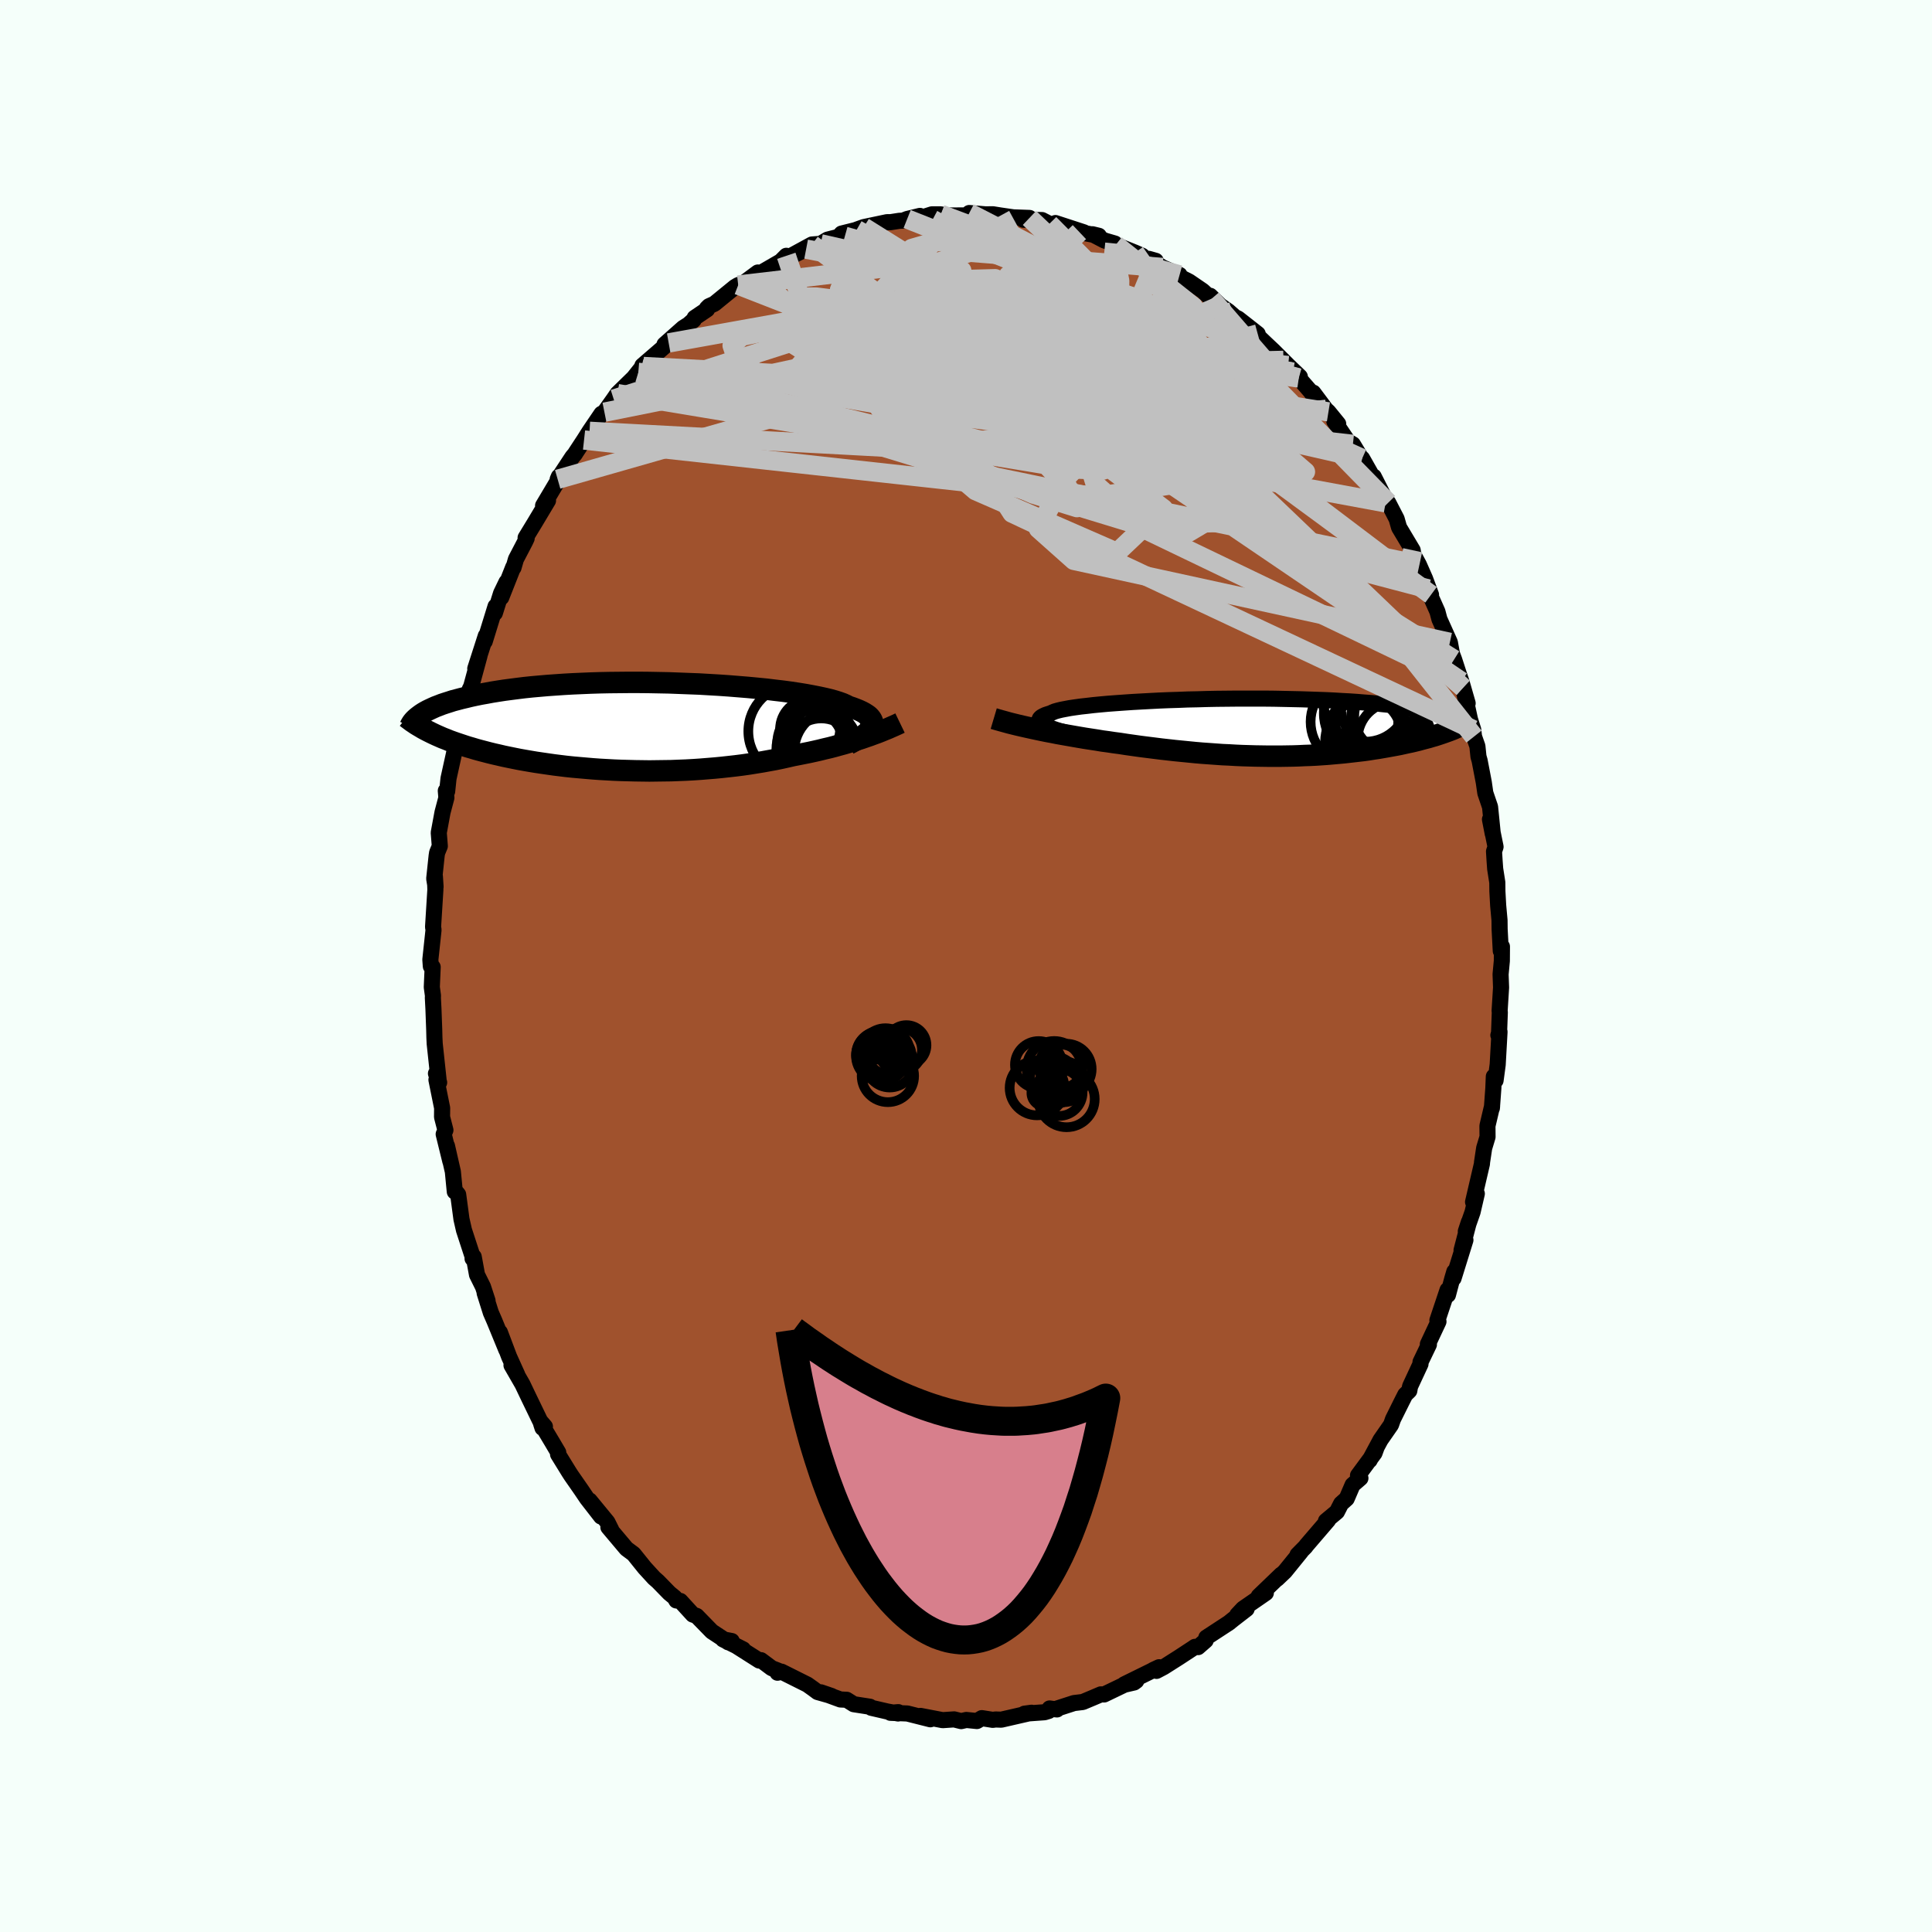 <svg xmlns="http://www.w3.org/2000/svg" width="500" height="500" viewBox="-100 -100 200 200"><defs><clipPath id="c"><path d="m23.97.11.07-.16.05-.16.02-.15-.02-.16-.06-.15-.09-.15-.12-.15-.15-.15-.2-.14-.22-.14-.26-.14-.3-.14-.32-.13-.37-.14-.39-.13-.27-.14-.33-.15-.39-.14-.44-.14-.5-.14-.55-.13-.6-.13-.66-.13-.7-.13-.74-.12-.79-.12-.82-.11-.86-.1-.9-.11-.92-.09-.95-.09-.98-.08-.99-.08-1.01-.07-1.03-.06-1.03-.06-1.04-.04-1.05-.04-1.05-.04-1.04-.02-1.04-.02-1.04-.01h-1.02l-1.01.01-1 .01-.98.02-.96.03-.94.04-.92.04-.89.05-.87.06-.85.06-.81.07-.79.07-.77.08-.73.09-.7.09-.68.09-.65.1-.62.1-.59.11-.57.1-.54.11-.51.11-.49.12-.47.11-.45.12-.42.11-.4.13-.38.12-.36.12-.33.13-.32.12-.29.13-.28.13-.25.12-.24.13-.22.13-.2.13.71 1.77.28.14.29.14.3.14.32.14.32.14.34.13.34.14.36.13.37.13.39.13.39.13.4.13.42.12.43.13.44.12.46.12.46.12.49.12.49.11.51.12.53.11.54.11.55.11.56.1.58.1.6.1.61.09.62.09.63.09.64.08.66.08.67.07.68.06.69.06.7.06.7.05.72.04.72.04.73.03.74.02.74.02.74.01.75.01.75-.01.76-.01.75-.01.75-.03.76-.03.74-.04.75-.05.74-.06.74-.06.73-.07.73-.08.71-.08.71-.09.7-.1.68-.11.68-.11.66-.12.66-.12.63-.13.63-.14.61-.14.57-.11.55-.11.55-.11.55-.12.53-.12.52-.13.52-.12.5-.13.5-.14.48-.13.47-.14.46-.14.45-.14.44-.14.43-.15"/></clipPath><clipPath id="b"><path d="m-21.14.12-.33-.13-.28-.12-.24-.12-.19-.12-.14-.11-.1-.11-.05-.11-.01-.1.04-.1.08-.1.13-.1.17-.09.21-.1.24-.08.29-.09.19-.09.24-.1.31-.09.37-.09.42-.08.48-.09.54-.08.58-.08.64-.07.68-.08.73-.07.77-.07.81-.06.84-.06.87-.06.9-.05.92-.05.95-.05.97-.04.98-.03.99-.04 1-.02 1.01-.03 1-.02 1.01-.01 1.01-.01H.86l.97.01.95.02.93.02.92.02.89.03.87.03.85.03.83.04.8.05.77.04.74.05.72.06.69.05.66.06.63.07.61.06.58.07.55.06.53.07.5.07.48.08.46.07.43.07.41.08.39.08.36.08.35.08.32.08.3.08.28.09.26.08.24.09.22.08.2.09.18.09-.31 1.01-.25.1-.26.1-.28.1-.28.1-.29.1-.3.1-.31.1-.32.09-.33.1-.35.09-.34.09-.36.1-.37.09-.38.09-.39.08-.4.09-.41.09-.42.08-.44.08-.44.08-.46.08-.46.08-.48.07-.49.08-.5.07-.51.06-.52.06-.53.06-.53.06-.55.05-.56.05-.57.05-.58.04-.59.04-.59.03-.6.02-.62.03-.62.02-.62.01-.64.01H1.19l-.66-.01-.66-.01-.67-.02-.67-.02-.68-.03-.68-.04-.69-.03-.7-.05-.69-.05-.71-.05-.7-.06-.71-.07-.71-.07-.71-.07-.71-.08-.72-.08-.71-.09-.72-.09-.71-.09-.71-.1-.71-.1-.71-.11-.61-.08-.6-.09-.6-.08-.6-.1-.59-.09-.59-.09-.59-.1-.58-.1-.57-.1-.57-.1-.56-.1-.55-.11-.54-.1-.54-.11-.52-.11"/></clipPath><filter id="a"><feTurbulence baseFrequency=".05" numOctaves="3" result="noise" type="noise"/><feDisplacementMap in="SourceGraphic" in2="noise" scale="2"/></filter></defs><rect width="100%" height="100%" x="-100" y="-100" fill="#F5FFFA"/><path fill="sienna" stroke="#000" stroke-linejoin="round" stroke-width="1.667" d="M55.47-.53 55.34.86l.05 1.37-.15 2.39.02.19-.08 2.16-.07.19.12-.35-.19 3.4-.22 1.64-.18-.41-.05 1.22-.15 2.05.02-.2-.48 2.04.01 1.14-.35 1.16-.22 1.46-.01.17-.92 3.95.39-.86-.44 1.9-.7 2 .32-.97-.76 2.92.4-1.05-1.23 3.96.08-.69-.22.75-.44 1.66-.04-.51-1.05 3.14.11.13-1.1 2.34.11.04-.87 1.81v.2l-1.08 2.32-.08.45-.42.41-.37.73-.9 1.81-.2.57-1.09 1.57-1.13 2.11.7-1.27-.19.52-1.71 2.32.25.28-.81.7-.61 1.42-.58.52-.43.84-1.14.95.22-.08-2.24 2.61-.1.14-.82.83.36-.33-1.67 2.06-.8.76.42-.44-2.33 2.24.74-.34-2.36 1.63-.6.64.97-.61-1.41 1.09-.42.34-2.34 1.53-.07.3-.79.69-.32-.03-.14.1-1.54 1.01-1.56.99-.74.39-.35-.09.62-.29-3.6 1.77 1.24-.36-.23.17-1 .23-2.1 1.01-.34-.01-.75.32-1.12.47-.91.11-1.98.64.22.02-.77-.1-.09.26-.43.13-2.08.15.74-.1-3.14.72-.59-.02-.29.04-1.13-.18-.51.3-1.1-.11-.53.12-.73-.18-1.19.08-2.29-.44 1.02.35-2.38-.6-1.75-.07.81-.07-.02.14-1.13-.21-1.65-.38-.13-.11-1.68-.26-.73-.46-.65-.03-2.02-.74 1.11.38-1.45-.41-.47-.35-.59-.42-2.68-1.34-.41.11.05-.22-.65-.25-1.11-.83-.18.04-2.44-1.55.77.39-2.08-1.03.9.17-.36.13-1.7-1.12-1.57-1.61-.4-.14-1.29-1.41-.42-.05-.16-.3-.56-.46-1.18-1.21-.4-.35-.97-1.06-.33-.41-.82-1.02-.74-.55-1.87-2.22.3.27-.4-.8-1.84-2.24 1.18 1.66-1.46-1.88-.58-.86-1.05-1.51-.22-.34-1.14-1.85.02-.19-.62-1.05-1.15-1.92.14.43.25-.14-.49-.57-1.21-2.5-.62-1.3-1.14-1.98.6.99-.85-1.88-.95-2.52.67 1.83-1.24-3.02-.37-.85-.64-2.03.3.8-.47-1.44-.62-1.25-.34-1.86-.12.19.07-.01-.96-2.94-.26-1.14-.34-2.54-.22-.27-.13-.03-.2-2.07-.61-2.67.35 1.6-.69-2.81.18-.42-.35-1.36.01-.93-.59-2.92.28.28-.33-.93.27.64-.4-3.73-.03-.63-.02-.81-.08-2.16-.06-1.15.01-.22-.12-.88.09-2.08-.19-.08-.05-.69.33-3.08-.05-.3.24-3.86-.05-1.36.07 1.07-.14-.85.25-2.36.05-.33.28-.68-.11-1.39.39-2.11.4-1.51-.06-.72.14.06.14-1.33.84-3.81-.15.89.43-2.12.54-2.4-.36 1.05.92-2.89-.57 1.61.72-1.94.84-3.09-.44 1.32 1.09-3.39-.11.58 1.12-3.63-.07.69.64-2.04.56-1.16-.54 1.59 1.24-3.14.03.05.25-.87.94-1.8.17-.36-.11-.06.92-1.51 1.4-2.34-.51.52 1.54-2.59.09-.41-.12.28 1.53-2.32.27-.32.07-.12.86-1.31.57-.9 1.23-1.81.31-.17.96-1.35.39-.57 1.68-1.64.77-.97-.29.41.52-.61-.1-.09 2.72-2.35-.43.16 1.94-1.72.54-.34.55-.49.09-.21 1.29-.87-.03-.11.22-.22.56-.25 2.12-1.73.35-.21.47-.14 1.56-1.16-.41.46 2.78-1.61.58-.58.43.09 1.62-.78-1.91.89 2.51-1.37.9-.07.71-.43 1.21-.31v-.04l.25-.28 1.72-.43-.15.02.72-.26 2.41-.51h.37l.9-.14.39-.02.43-.17 1.32-.32.06.21 1.18-.37h.93l.5.12 3.41-.02-.97-.24 1.68.14.76-.01.81.13 1.31.19 1.67.06-.63.19 1.93.03.76.39.75.07.65.11-.77-.26 2.94.96-.46-.02 2.01.38-.66-.16 1.25.65 1.07.31.09.14 1.99.8.73.32.3.27 1.12.26-.7-.2 1.41.89 1.76.77.14.26.85.43 1.39.95.92.84-.13-.32 1.03 1.01.85.59.71.62.29.13 2.04 1.6-.07.14.86.82.85.8 1.51 1.51L34.56-61l-.73-.47.62.6 1.24 1.42.8 1.18-.54-1.08 1.31 1.75.26.24 1.01 1.24-.4-.27 1.41 2.09.51.3.87 1.44.09.02 1.1 1.94.1-.06.98 1.93.25.78.27-.01.87 1.68.25.88 1.41 2.36.07.44.57 1.05.64 1.45.62 1.67-.28-.6.34.99.6 1.35.21.79 1.08 2.4.22 1.19.22.58.47 1.45.28.82.65 2.26-.47-1.61.71 3.27.34 1.08.08.71.35 1 .11 1.07.12.42.43 2.24.16 1.11.49 1.44.28 2.78-.29-1.49.58 2.84-.16.48.06.97.06.83.22 1.41.01.92.08 1.46.14 1.54.01.91.12 2.26.12-.45-.01 1.48-.13 1.39" filter="url(#a)"/><path fill="#fff" d="m-21.14.12-.33-.13-.28-.12-.24-.12-.19-.12-.14-.11-.1-.11-.05-.11-.01-.1.04-.1.08-.1.13-.1.17-.09.21-.1.24-.08.29-.09.19-.09.24-.1.31-.09.37-.09.42-.08.48-.09.54-.08.58-.08.64-.07.68-.08.73-.07.77-.07.81-.06.84-.06.87-.06.9-.05.92-.05.95-.05.97-.04.98-.03.99-.04 1-.02 1.01-.03 1-.02 1.01-.01 1.01-.01H.86l.97.01.95.02.93.02.92.02.89.03.87.03.85.03.83.04.8.05.77.04.74.05.72.06.69.05.66.06.63.07.61.06.58.07.55.06.53.07.5.07.48.08.46.07.43.07.41.08.39.08.36.08.35.08.32.08.3.08.28.09.26.08.24.09.22.08.2.09.18.09-.31 1.01-.25.1-.26.1-.28.1-.28.1-.29.1-.3.1-.31.1-.32.09-.33.1-.35.09-.34.09-.36.1-.37.09-.38.09-.39.08-.4.09-.41.09-.42.08-.44.08-.44.08-.46.08-.46.08-.48.07-.49.08-.5.07-.51.06-.52.06-.53.06-.53.06-.55.05-.56.05-.57.05-.58.04-.59.04-.59.03-.6.02-.62.03-.62.02-.62.01-.64.01H1.19l-.66-.01-.66-.01-.67-.02-.67-.02-.68-.03-.68-.04-.69-.03-.7-.05-.69-.05-.71-.05-.7-.06-.71-.07-.71-.07-.71-.07-.71-.08-.72-.08-.71-.09-.72-.09-.71-.09-.71-.1-.71-.1-.71-.11-.61-.08-.6-.09-.6-.08-.6-.1-.59-.09-.59-.09-.59-.1-.58-.1-.57-.1-.57-.1-.56-.1-.55-.11-.54-.1-.54-.11-.52-.11" filter="url(#a)" transform="translate(30.08 -24.7)"/><path fill="#fff" d="m23.97.11.07-.16.05-.16.02-.15-.02-.16-.06-.15-.09-.15-.12-.15-.15-.15-.2-.14-.22-.14-.26-.14-.3-.14-.32-.13-.37-.14-.39-.13-.27-.14-.33-.15-.39-.14-.44-.14-.5-.14-.55-.13-.6-.13-.66-.13-.7-.13-.74-.12-.79-.12-.82-.11-.86-.1-.9-.11-.92-.09-.95-.09-.98-.08-.99-.08-1.01-.07-1.03-.06-1.03-.06-1.04-.04-1.05-.04-1.05-.04-1.04-.02-1.04-.02-1.04-.01h-1.02l-1.01.01-1 .01-.98.02-.96.03-.94.04-.92.04-.89.05-.87.06-.85.06-.81.07-.79.07-.77.08-.73.09-.7.09-.68.09-.65.1-.62.1-.59.11-.57.1-.54.11-.51.11-.49.12-.47.11-.45.12-.42.11-.4.13-.38.12-.36.12-.33.13-.32.12-.29.13-.28.13-.25.12-.24.13-.22.13-.2.13.71 1.77.28.14.29.14.3.14.32.14.32.14.34.13.34.14.36.13.37.13.39.13.39.13.4.13.42.12.43.13.44.12.46.12.46.12.49.12.49.11.51.12.53.11.54.11.55.11.56.1.58.1.6.1.61.09.62.09.63.09.64.08.66.08.67.07.68.06.69.06.7.06.7.05.72.04.72.04.73.03.74.02.74.02.74.01.75.01.75-.01.76-.01.75-.01.75-.03.76-.03.74-.04.75-.05.74-.06.74-.06.73-.07.73-.08.71-.08.71-.09.7-.1.68-.11.68-.11.66-.12.66-.12.63-.13.63-.14.61-.14.57-.11.55-.11.55-.11.55-.12.53-.12.52-.13.52-.12.5-.13.5-.14.48-.13.47-.14.46-.14.45-.14.44-.14.43-.15" filter="url(#a)" transform="translate(-33.77 -24.79)"/><g fill="none" stroke="#000" transform="translate(30.08 -24.7)"><path stroke-linejoin="round" stroke-width="1.667" d="m-15.26 1.58-.8-.17-.74-.16-.71-.15-.66-.16-.61-.14-.57-.15-.52-.14-.47-.13-.42-.13-.38-.13-.33-.13-.28-.12-.24-.12-.19-.12-.14-.11-.1-.11-.05-.11-.01-.1.04-.1.08-.1.13-.1.17-.09.21-.1.24-.08.29-.09.19-.09.24-.1.31-.09.37-.09.42-.08.48-.09.54-.08.58-.08.64-.07.68-.08.73-.07.77-.07.81-.06.84-.06.87-.06.9-.05.92-.05.95-.05.97-.04.98-.03.99-.04 1-.02 1.01-.03 1-.02 1.01-.01 1.01-.01H.86l.97.01.95.02.93.02.92.02.89.03.87.03.85.03.83.04.8.05.77.04.74.05.72.06.69.05.66.06.63.07.61.06.58.07.55.06.53.07.5.07.48.08.46.07.43.07.41.08.39.08.36.08.35.08.32.08.3.08.28.09.26.08.24.09.22.08.2.09.18.09.17.08.15.09.13.09.12.09.1.08.08.09.08.09.05.09.05.08.03.09" filter="url(#a)"/><path stroke-linejoin="round" stroke-width="2.222" d="m-27.21-.91.37.11.39.11.4.11.43.12.44.11.45.11.47.11.49.11.5.11.51.11.52.11.54.11.54.1.55.11.56.1.57.1.57.1.58.1.59.1.59.09.59.09.6.1.6.08.6.09.61.08.71.11.71.1.71.1.71.09.72.09.71.09.72.08.71.08.71.07.71.07.71.07.7.06.71.05.69.05.7.05.69.03.68.04.68.03.67.02.67.02.66.01.66.01h1.29l.64-.01.62-.01.62-.02.62-.03.6-.02.59-.03.59-.04.58-.04.57-.05.56-.05.55-.05.53-.06.53-.06.52-.06.51-.06.5-.07.49-.08.48-.07.46-.08.46-.08.44-.08.44-.08.42-.08.41-.09.4-.09.39-.08.38-.09.37-.09.36-.1.34-.09.35-.09.33-.1.32-.09.31-.1.3-.1.29-.1.28-.1.28-.1.26-.1.25-.1.24-.11.24-.1.22-.1.22-.11.2-.1.2-.1.18-.11.18-.1.17-.11.16-.1" filter="url(#a)"/><circle cx="11.256" cy="-2.933" r="4.416" clip-path="url(#b)" filter="url(#a)"/><circle cx="11.571" cy="1.497" r="4.478" clip-path="url(#b)" filter="url(#a)"/><circle cx="10.126" cy="-.578" r="4.532" clip-path="url(#b)" filter="url(#a)"/><circle cx="13.576" cy="-1.083" r="3.786" clip-path="url(#b)" filter="url(#a)"/><circle cx="13.181" cy="-2.123" r="4.45" clip-path="url(#b)" filter="url(#a)"/><circle cx="11.106" cy=".807" r="3.89" clip-path="url(#b)" filter="url(#a)"/><circle cx="12.401" cy="-.773" r="4.268" clip-path="url(#b)" filter="url(#a)"/><circle cx="11.631" cy="-1.438" r="4.668" clip-path="url(#b)" filter="url(#a)"/><circle cx="13.806" cy="-1.163" r="3.696" clip-path="url(#b)" filter="url(#a)"/><circle cx="14.301" cy="1.197" r="3.83" clip-path="url(#b)" filter="url(#a)"/></g><g fill="none" stroke="#000" transform="translate(-33.77 -24.79)"><path stroke-linejoin="round" stroke-width="2.222" d="m21.61 1.82.35-.18.32-.18.3-.18.28-.17.25-.17.23-.17.2-.17.17-.17.14-.16.12-.16.07-.16.05-.16.02-.15-.02-.16-.06-.15-.09-.15-.12-.15-.15-.15-.2-.14-.22-.14-.26-.14-.3-.14-.32-.13-.37-.14-.39-.13-.27-.14-.33-.15-.39-.14-.44-.14-.5-.14-.55-.13-.6-.13-.66-.13-.7-.13-.74-.12-.79-.12-.82-.11-.86-.1-.9-.11-.92-.09-.95-.09-.98-.08-.99-.08-1.01-.07-1.03-.06-1.03-.06-1.04-.04-1.05-.04-1.05-.04-1.04-.02-1.04-.02-1.04-.01h-1.02l-1.01.01-1 .01-.98.02-.96.03-.94.04-.92.04-.89.05-.87.06-.85.06-.81.07-.79.07-.77.08-.73.09-.7.09-.68.09-.65.1-.62.1-.59.11-.57.1-.54.11-.51.11-.49.12-.47.11-.45.12-.42.11-.4.13-.38.12-.36.12-.33.13-.32.12-.29.13-.28.13-.25.12-.24.13-.22.13-.2.13-.18.13-.17.13-.16.13-.13.12-.13.13-.11.13-.09.12-.08.13-.07.12-.06.13" filter="url(#a)"/><path stroke-linejoin="round" stroke-width="2.222" d="m26.94-.36-.29.14-.31.14-.32.14-.34.15-.35.14-.36.15-.38.15-.39.14-.4.15-.41.14-.43.15-.44.14-.45.14-.46.14-.47.14-.48.13-.5.14-.5.13-.52.12-.52.13-.53.12-.55.12-.55.11-.55.11-.57.11-.61.14-.63.14-.63.13-.66.12-.66.12-.68.11-.68.11-.7.1-.71.09-.71.08-.73.08-.73.07-.74.06-.74.06-.75.05-.74.04-.76.03-.75.03-.75.01-.76.01L1 4.6l-.75-.01-.74-.01-.74-.02-.74-.02-.73-.03-.72-.04-.72-.04-.7-.05-.7-.06-.69-.06-.68-.06-.67-.07-.66-.08-.64-.08-.63-.09-.62-.09-.61-.09-.6-.1-.58-.1-.56-.1-.55-.11-.54-.11-.53-.11-.51-.12-.49-.11-.49-.12-.46-.12-.46-.12-.44-.12-.43-.13-.42-.12-.4-.13-.39-.13-.39-.13-.37-.13-.36-.13-.34-.14-.34-.13-.32-.14-.32-.14-.3-.14-.29-.14-.28-.14-.27-.14-.26-.14-.25-.15-.24-.14-.23-.14-.22-.15-.21-.14-.2-.15-.2-.15-.18-.14" filter="url(#a)"/><circle cx="17.626" cy=".276" r="3.106" clip-path="url(#c)" filter="url(#a)"/><circle cx="17.696" cy="1.711" r="3.334" clip-path="url(#c)" filter="url(#a)"/><circle cx="20.331" cy="2.591" r="4.344" clip-path="url(#c)" filter="url(#a)"/><circle cx="18.416" cy="2.386" r="4.28" clip-path="url(#c)" filter="url(#a)"/><circle cx="19.741" cy="1.341" r="4.022" clip-path="url(#c)" filter="url(#a)"/><circle cx="19.136" cy="1.096" r="4.442" clip-path="url(#c)" filter="url(#a)"/><circle cx="16.051" cy=".496" r="4.814" clip-path="url(#c)" filter="url(#a)"/><circle cx="18.261" cy="1.781" r="4.04" clip-path="url(#c)" filter="url(#a)"/><circle cx="18.776" cy="2.816" r="3.656" clip-path="url(#c)" filter="url(#a)"/><circle cx="20.191" cy="1.651" r="4.88" clip-path="url(#c)" filter="url(#a)"/></g><g fill="none" stroke="silver" stroke-linejoin="round" stroke-width="2"><path d="m30.2-65.43-17.81 4.88 4.99 5.68-.02-.58-3.75-4.17-3.57-4.08-2.63-2.16-2.52-.12-2.82 1.24-2.75 1.66-2.25 1.26-1.59.27-.86-.79.28-1.4 1.98-1.28 3.91-.62h5.78l7.4.22 7.44-.28 2.12-2.57-8.03-6.38" filter="url(#a)"/><path d="m-42.27-50.38 36.8-10.52 4.68-2.85 3.74.78 7.19 1.29 7.4.81 5.05.33 2.32.31.38.88-.51 1.71-.51 2.32.16 2.54 1.3 2.49 2.19 2.33 1.67 1.68-1.48-.3-6.8-3.99-10.34-7.97-7.7-9.38-14.58-8.31" filter="url(#a)"/><path d="m.34-77.95 9.62 4.96 3.47 4.12 2.37 2.46 4.05 1.95 3.52.82.73-.89-2.26-2.12-4.08-2.15-4.46-1.17-3.71.16-1.97 1.25.24 1.9 1.69 2.16 1.13 2.64-.9 4.21-5.38 5.03-38.03-9.24" filter="url(#a)"/><path d="m-39.54-54.45 53.13 5.85 11.25-1.79-6.11-5.13-7.78-5.06-2.8-2.99 1.77-.71 2.85.49.78.31-2.47-.61-4.98-1.39-6-1.4-5.86-.53-5.22.84-4.23 2.1-2.3 2.66 1.31 2.05 5.98.07 8.55-2.92 4.14-5.41-8.07-4.58-17.98 2.11" filter="url(#a)"/><path d="m22.11-71.54-6.7-1.86.5 2.46-.04 2.25-2.65 1.22-4.53.78-5.78.43-6.23-.04-5.43-.44-3.53-.39-1.38.57.71 2.83 4.05 6.07 9.89 8.45 14.65 6.4 4.79-4.54-36.38-27.34" filter="url(#a)"/><path d="m-2.6-77.81 22.6 9.8 5.66 2.06-3.09-1.54-6.56-1.88-6.41-1.14-4.03-.57-1.19-.4.66-.37 1.2-.16.89.34.11.95-1.16 1.32-3.11 1.16-4.54.87 1.41 1.78 33.51 3.43" filter="url(#a)"/><path d="m-36.08-59.25 46.97 7.79 3.31.12-7.24-2.49-3.01-2.24.59-1.98.18-2.06-.85-1.67.57-.43 4.16 1.13 7.49 2.33 8.63 2.9 7.16 2.97 3.26 1.72-3.47-2.99-11.78-11.31L8.63-76.83" filter="url(#a)"/><path d="m26.31-68.37 5.48 16.59-2.72 1.89-3.94-.08-7.71-2.23-8.88-3.92-6.08-4.49-1.68-4.18 1.86-3.12 3.45-1.36 2.74.66-.22 2.07-4.07 1.99-5 .42 1.68-.78 16.04 3.78 30.88 22.7" filter="url(#a)"/><path d="M51.28-29.46 12.07-56.09 9.93-66.22l5.93-2.38 4.62.2 1.08.49-2.03.16-3.84-.11-4.66-.31-5.08-.5-5.25-.61-4.52-.36-2.31.43.83 1.71 2.66 3.07.77 3.85-3.06 3.95 4.04 5.2 47.77 9.88" filter="url(#a)"/><path d="M52.59-23.75 41.4-37.9 28.48-50.62 16.15-58.5 3.8-63.27l-10.82-2.37-7.85-.59-4.45.27-1.5.24.39-.15 1-.32.76.05.6.82 1.29 1.68 2.92 2.31 4.55 2.52 4.84 2.02 3.17.48.71-2.1-.44-4.68-.61-5.53-4.7-4.17-8.71-1.97" filter="url(#a)"/><path d="M34.45-60.87 6.04-68.86l-11.15.01-4.82 1.53-2.87 1.06-2.22.48-2.19.17-2.25.03-2.1.05-1.7.36-.95.94.52 1.54 2.97 1.82 6.14 1.76 8.97 1.54 10.09 1.42 8.42 1.44 3.94 1.34-2.21.77-7.74-.5-9.65-2.38-5.1-4.09 6.57-3.8 20.19.8 22.11 10.03" filter="url(#a)"/><path d="m-30.78-64.5 27.25-4.9 3.22.89-3.04.73-3.48-.74-3.1-1.28-2.26-.68-.9.48.36 1.6.77 2.17.11 2.08-.82 1.58-.86 1.06.22.44.56-.85-1.9-3.01-4.73-4.44-3.73-1.26m29.68-6.81 12.5 11.86-4.1.65-1.59 2.37.69 4.19 1.04 4.21 1.47 2.62 1.91-.24 1.38-3.23-.06-4.81-1.68-4.09-3.18-1.58-3.7 1.43.21 3.7 11.71 3.71 14.09-.95" filter="url(#a)"/><path d="m-11.31-76.23-3.2 11.45 11.39-.83 6.82-2.51 1.24-1.98-1.92-1.05-2.92.08-2.53 1.1-1.08 1.79 1.3 2.09 4.09 2.24 6.36 2.35 7.16 2.35 6.13 2.08 3.61 1.25.47-.19-2.17-1.94-3.31-3.25-2.4-3.28.04-1.74 2.42.68 3.25 2.72 3.33 3.85 5.27 3.6-.2-8.3" filter="url(#a)"/><path d="m11.74-75.97-.79.75-1.48 1.48 3.96 4.01 6.03 4.85 4.31 3.63 1.05 1.21-1.98-1.32-3.92-3.11-4.44-3.59-3.61-2.73-1.79-.94.22 1.01 1.22 2.31.07 2.16-3.36.4-6.76-2.16-5.33-3.63 4.43-2.31 20.78 1.64" filter="url(#a)"/><path d="m-18.6-73.52 2.5 7.42 18.72 6.47 13.94 4.48 5.32-.29.26-3.41-1.28-3.68-1.43-2.28-1.47-.66-1.43.51-.99 1.11-.16 1.33.59 1.28.7.94-.16.28-1.8-.59-3.65-1.46-4.74-1.94-4.13-1.77-1.34-.88 2.89.47 6.2 1.7 5.93 1.59 3.08-.99 14.88 2.42" filter="url(#a)"/><path d="M43.71-47.96 31.22-60.72l-2.44-1.11.8 2.77-2.68.93-7.08-2.23-8.99-4-8.43-3.6-6.75-1.47-4.73 1.31-2.34 3.51.23 3.98 2.02 2.3 2.37-.64 2.77-2.35 8.47.45 36.57 8.33" filter="url(#a)"/><path d="m25.41-69.06 6.63 7.66-2.69 2.17-8.92-.45-9.36-1.27-5.09-.83-.11-.32 2.94-.23 3.71-.19 3.01.05 1.76.4.45.47-.82-.04-2.24-.96-3.94-1.87-5.79-2.2-7.17-1.62-7.45-.23-6.08 1.4-2.46 2.54 4.43 2.81 15.15 3.45 26.01 8.49 24.08 21.02" filter="url(#a)"/><path d="m-33.92-61.45 22.47 1.82 21.31 2.39 5.45-.71-4.81-1.7-6.46-1.7-3.49-1.62-.51-1.34.44-.5-.16.66-.99 1.5-1.04 1.55-.15.98 1.1.38 1.34.19-.36.21-2.06-.16L.2-60.66l14.08-2.55 12.03-5.16" filter="url(#a)"/><path d="m-2.1-77.69-7.83 14.66 11.11.56 6.8.16 2.76 2.82 1.84 3.67 2.56 2.27 3.16.18 2.6-1.2.69-1.56-1.95-1.46-4.26-1.47-5.11-1.75-4.01-1.91-1.43-1.42 1.1-.08 1.47 1.53-1.27 1.91-3.77-.47 4.08-3.62 28.01 4" filter="url(#a)"/><path d="m43.44-47.95-25.6-4.73 5.08 1.29L26-54.56l-.13-4.24.32-1.54 1.46 1.7.56 3.09-2.7 2.13-6.76-.14-9.5-2.27-9.48-3.3-6.36-3.28-1.04-2.74 4.45-2.06 7.49-1.34 6.2-.78.48-1.2-17.08-6.8" filter="url(#a)"/><path d="M51.28-29.46 11.27-48.69l-4.84-5.23 3.62-.48 4.64-.25 2.78-1.36 1.31-1.96 1.06-1.89 1.08-1.85.43-2.09-.74-2.29-1.69-2.01-1.88-1.24-1.55-.36-1.53.18-2.64.48-5.19 1.25-9.66 2.89L-20-61.34l-13.4-.72" filter="url(#a)"/><path d="m50.53-31.73-30.68-19.2-18.72-3.43-.38.04 7.77-.79 8.36-1.56 6.23-1.05 3.66.11.98.88-1.73.95-3.91.7-4.72.62-3.76.78-1.47.66.91-.46 1.98-2.61.79-4.78-2.54-5.19-5.7-2.69-1.85 1.85 28.08 5.43" filter="url(#a)"/><path d="m19.64-73-2.28 5.48-2.48 7.51-1.44 3.59 2.61 1.68 5.7 1.62 6.29 1.69 4.64.94 1.78-.33-1.28-1.45-3.94-2.07-5.96-2.42-7-2.87-6.74-3.36-5.21-3.44-3.48-2.55-3.17-.71-4.88 1.36-6.3 2.5-1.87 1.84 13.79.33 39.1 6.3" filter="url(#a)"/><path d="m17.49-73.85 10.49 15.06-6.77 4.78-10.67-2.9-8.52-4.87-5.96-3.86-3.73-2.38-1.32-1.55 1.22-1.35 3.12-1.35 3.77-1.23 3.02-.92L3.39-75l-.87-.29-2.6.01-3.28.35-2.25.65.45.83 2.62 1.3-3.2 3.61-30.73 9.86" filter="url(#a)"/><path d="m-33.92-61.45 51.88 15.82 13.69-.48-2.29-3.19-6.84-2.59-5.63-1.92-3.59-2.22-2.88-3.11-3.13-3.74-3.51-3.48-3.54-2.39-2.72-.87-.31.69 3.82 2.21 7.73 3.7 7.16 4.33-1.89 1.82-17.44-5.74-20.17-7.88" filter="url(#a)"/><path d="m-2.6-77.81 14.75 5.55 9.56 7.29 2.01 3.38-2.51.34-4.1.3-3.65 2.17-1.56 4.12 1.49 4.8 4.27 3.78 5.17 1.31L26-46.65l-1.38-4.72-7.25-6.8-13.85-9.49-14.11-8.83" filter="url(#a)"/><path d="m15.41-74.79-.27 2.65-.95 4.1-4.05 2.77-2.81 1.29-1.76.01-2.51-.61-3.41-.43-2.85.19-.92.73 1.25.84 2.79.6 3.69.44 4.45.71 5.28 1.38 5.79 1.96 5.22 1.98 3.11 1.31-.3.46-4.03.1-6.25.28-3.61-.2 7.71-2.28 16.28-1.09" filter="url(#a)"/><path d="m47.86-39.03-13.49-3.55-22.16-12.34L.14-63.89l-2.23-5.28 1.37-2.5.28-.32-1.63 1.53-1.4 3.01 1.58 3.82 5.69 3.5 8.32 1.84 7.6-.53 3.57-2.51-2.4-3.28-9.38-3.46-15.99-3.82-12.07-2.32" filter="url(#a)"/><path d="m-37.43-57.33 22.01-4.4 9.3-.07-1.64-1.4-3.29-1.55-.49-.96 3.19-.52 5.63-.38 5.64-.29 3.44-.02.57.6-1.12 1.54-.75 2.42.83 2.57 1.55 1.45-.13-.62-3.63-2.45-5.78-2.44-2.89-.06 5.74 2.8 12.54 1.16-9.7-17.74" filter="url(#a)"/><path d="M51.46-28.81 27.87-51.38l-4.16-3.99-6.18-1.4L7-58.17l-11.49-1.95-8.49-2.44-3.46-2.45 1.31-1.81 4.38-.74 5.37.28 4.89.97 4.65 1.56 6.6 2.86 10.85 5.41 13.8 8.21 10.28 7.78.55-2.55" filter="url(#a)"/><path d="M52.51-24.46 4.77-46.88l-9.06-14.09-4.92-5.94-4.73-1.84-2.41-.5h.85l3.7.47 5.62.94 6.09 1.13 4.29.85.04.06-5.26-.81-8.42-.48-5.32 2.14 8.89 5.79L40.05-54" filter="url(#a)"/><path d="m50.09-33.5-38.92-8.49-3.67-3.27 2.76-5.16 4.99-5.19 5.35-3.11 4.09-.4 1.77 1.6-.9 2.24-3.09 1.45-4.44-.24-4.93-1.96-4.65-2.67-3.43-1.62-.94.97 2.2 3.84 3.83 5.01 1.38 3.05-4.55-1.41-10.39-4.58-35.52-1.91" filter="url(#a)"/></g><g fill="none" stroke="#000"><circle cx="10.162" cy="11.98" r="2.116" filter="url(#a)"/><circle cx="9.63" cy="13.084" r="2.438" filter="url(#a)"/><circle cx="9.806" cy="10.388" r="2.26" filter="url(#a)"/><circle cx="9.134" cy="10.62" r="2.856" filter="url(#a)"/><circle cx="10.41" cy="13.776" r="2.914" filter="url(#a)"/><circle cx="9.07" cy="11.84" r="2.482" filter="url(#a)"/><circle cx="8.15" cy="13.148" r="1.378" filter="url(#a)"/><circle cx="10.382" cy="10.672" r="2.626" filter="url(#a)"/><circle cx="7.358" cy="12.62" r="2.84" filter="url(#a)"/><circle cx="7.522" cy="10.224" r="2.454" filter="url(#a)"/><circle cx="-8.086" cy="11.38" r="2.714" filter="url(#a)"/><circle cx="-6.17" cy="8.2" r="2.078" filter="url(#a)"/><circle cx="-8.958" cy="8.444" r="1.25" filter="url(#a)"/><circle cx="-8.454" cy="9.596" r="1.478" filter="url(#a)"/><circle cx="-8.338" cy="8.984" r="2.544" filter="url(#a)"/><circle cx="-8.982" cy="9.172" r="2.398" filter="url(#a)"/><circle cx="-7.198" cy="9.108" r="1.542" filter="url(#a)"/><circle cx="-8.746" cy="9.304" r="2.64" filter="url(#a)"/><circle cx="-7.894" cy="10.096" r="2.482" filter="url(#a)"/><circle cx="-6.806" cy="8.68" r="2.246" filter="url(#a)"/></g><path fill="#D77F8C" stroke="#000" stroke-linejoin="round" stroke-width="3" d="m-18.22 37.71.15 1.03.17 1.02.17 1.01.18.99.19.98.2.97.21.95.21.93.23.93.23.9.24.9.24.87.26.87.26.84.27.83.27.82.28.8.29.78.29.77.3.74.31.74.31.71.32.7.32.68.33.66.33.65.34.62.34.61.35.59.35.57.36.55.36.54.36.51.37.49.37.48.37.45.38.44.38.41.38.39.39.38.39.35.39.33.39.3.39.29.4.27.39.24.4.22.4.2.4.18.41.15.4.13.4.11.4.08.41.06.4.04.4.01.41-.01.4-.04.4-.06.4-.08.4-.11.4-.14.39-.16.4-.19.39-.21.39-.24.39-.27.39-.29.38-.31.39-.35.38-.37.37-.4.37-.43.37-.45.37-.48.36-.51.36-.54.35-.57.35-.59.35-.63.34-.65.34-.68.33-.72.33-.74.32-.77.31-.8.31-.83.31-.86.29-.9.3-.92.28-.96.28-.98.27-1.02.27-1.05.26-1.08.25-1.11.24-1.15.24-1.18.23-1.21-.33.16-.32.16-.33.15-.33.14-.33.14-.32.13-.33.12-.33.12-.32.12-.33.11-.33.1-.32.1-.33.09-.33.09-.32.08-.33.07-.33.07-.32.07-.33.06-.33.05-.33.05-.32.05-.33.04-.33.03-.32.03-.33.02-.33.02-.32.02-.33.01h-.98l-.33-.01-.33-.02-.32-.02-.33-.02-.33-.03-.32-.03-.33-.04-.33-.04-.32-.05-.33-.05-.33-.06-.32-.06-.33-.06-.33-.07-.32-.07-.33-.08-.33-.08-.33-.08-.32-.09-.33-.1-.33-.09-.32-.11-.33-.1-.33-.11-.32-.11-.33-.12-.33-.12-.32-.13-.33-.12-.33-.14-.33-.13-.32-.14-.33-.14-.33-.15-.32-.15-.33-.15-.33-.16-.32-.16-.33-.17-.33-.16-.32-.17-.33-.18-.33-.17-.32-.18-.33-.19-.33-.18-.33-.19-.32-.19-.33-.2-.33-.2-.32-.2-.33-.2-.33-.21-.32-.21-.33-.21-.33-.22-.32-.22-.33-.22-.33-.22-.32-.23-.33-.23-.33-.23-.33-.23-.32-.24-.33-.24-.33-.24-.32-.24" filter="url(#a)"/></svg>